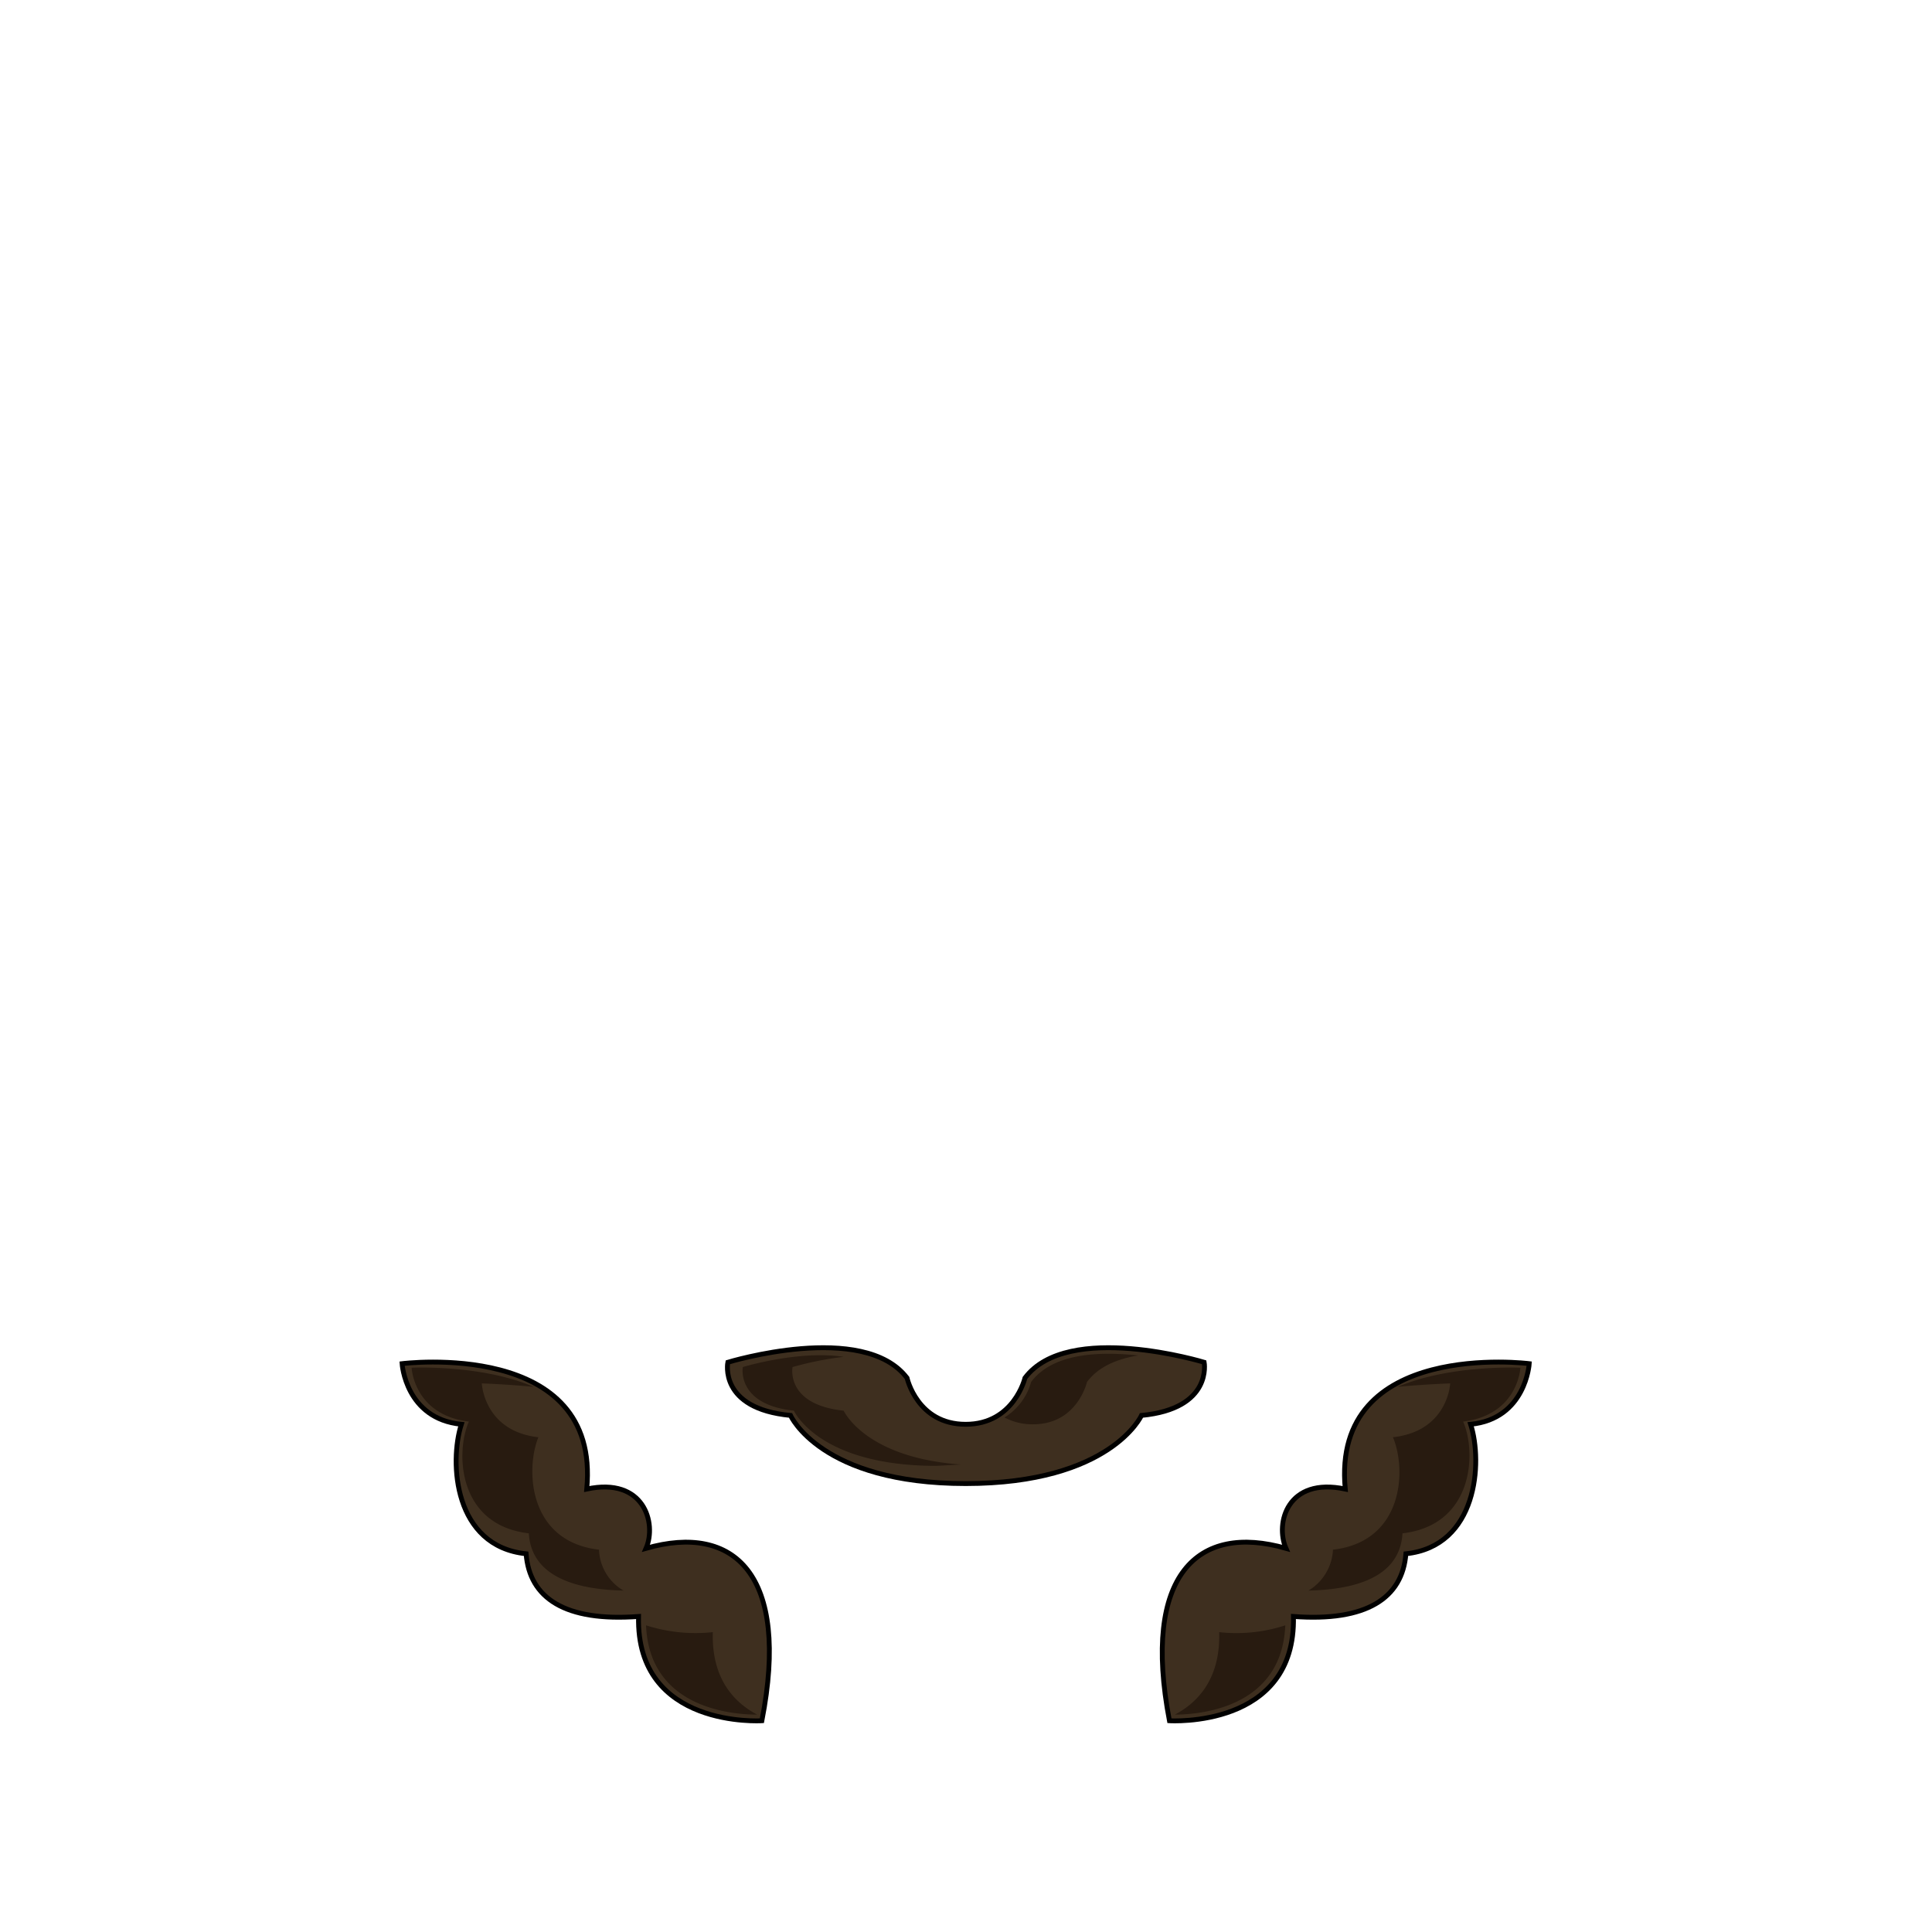 <svg xmlns="http://www.w3.org/2000/svg" viewBox="0 0 283.5 283.5"><path d="M59,200.1s29.2-3.7,27.1,18.4c8.4-1.8,10.3,5,8.7,8.7,12.9-3.7,21.2,3.8,17,25.3,0,0-18.5,1.2-18.1-15.3-10.8.8-16-2.7-16.5-9.2-10.6-1.1-11.3-13.4-9.5-19C59.5,208.2,59,200.1,59,200.1Z" fill="#3e2f1f" stroke="#000" stroke-miterlimit="10" stroke-width="0.71"/><path d="M224.4,200.1s-29.1-3.7-27,18.4c-8.5-1.8-10.3,5-8.7,8.7-12.9-3.7-21.2,3.8-17.1,25.3,0,0,18.6,1.2,18.2-15.3,10.7.8,16-2.7,16.5-9.2,10.5-1.1,11.3-13.4,9.5-19C223.9,208.2,224.4,200.1,224.4,200.1Z" fill="#3e2f1f" stroke="#000" stroke-miterlimit="10" stroke-width="0.71"/><path d="M176.7,199.9s-20-6.1-26.3,2.3c0,0-1.6,6.8-8.7,6.8s-8.6-6.8-8.6-6.8c-6.4-8.4-26.3-2.3-26.3-2.3s-1.4,6.8,9.2,7.8c0,0,4.4,10,25.7,10s25.8-10,25.8-10C178,206.7,176.7,199.9,176.7,199.9Z" fill="#3e2f1f" stroke="#000" stroke-miterlimit="10" stroke-width="0.71"/><path d="M87.9,227.4c-10.4-1.2-10.8-11.8-8.9-16.5-8-.9-8.3-7.9-8.3-7.9s3.3.1,7.6.5c-7.7-3.3-17.9-2.8-17.9-2.8s.3,6.9,8.4,7.9c-2,4.6-1.6,15.2,8.8,16.4.3,5.2,4.8,8.2,13.9,8.4A7.2,7.2,0,0,1,87.9,227.4Z" fill="#281b10"/><path d="M104.6,239.5a23.8,23.8,0,0,1-9.8-1c.5,12.4,13.1,13.1,16.3,13.1C107.5,249.7,104.4,246.1,104.6,239.5Z" fill="#281b10"/><path d="M195.6,227.4c10.4-1.2,10.8-11.8,8.8-16.5,8.1-.9,8.4-7.9,8.4-7.9s-3.3.1-7.7.5c7.8-3.3,18-2.8,18-2.8s-.3,6.9-8.4,7.9c2,4.6,1.5,15.2-8.9,16.4-.3,5.2-4.7,8.2-13.8,8.4A7.4,7.4,0,0,0,195.6,227.4Z" fill="#281b10"/><path d="M178.9,239.5a23.1,23.1,0,0,0,9.7-1c-.5,12.4-13.1,13.1-16.2,13.1C176,249.7,179.1,246.1,178.9,239.5Z" fill="#281b10"/><path d="M159.5,202.8c1.7-2.3,4.5-3.4,7.5-3.9-5.6-.6-12.5-.4-15.7,3.9a8.9,8.9,0,0,1-3.9,5.2,8.7,8.7,0,0,0,4.2,1C158.1,209,159.5,202.8,159.5,202.8Z" fill="#281b10"/><path d="M123.8,207c-8.6-.9-7.5-6.4-7.5-6.4a48.6,48.6,0,0,1,7.5-1.5c-6.6-1-14.8,1.5-14.8,1.5s-1,5.5,7.5,6.4c0,0,3.6,8.1,20.9,8.1l3.6-.2C126.9,213.9,123.8,207,123.8,207Z" fill="#281b10"/></svg>